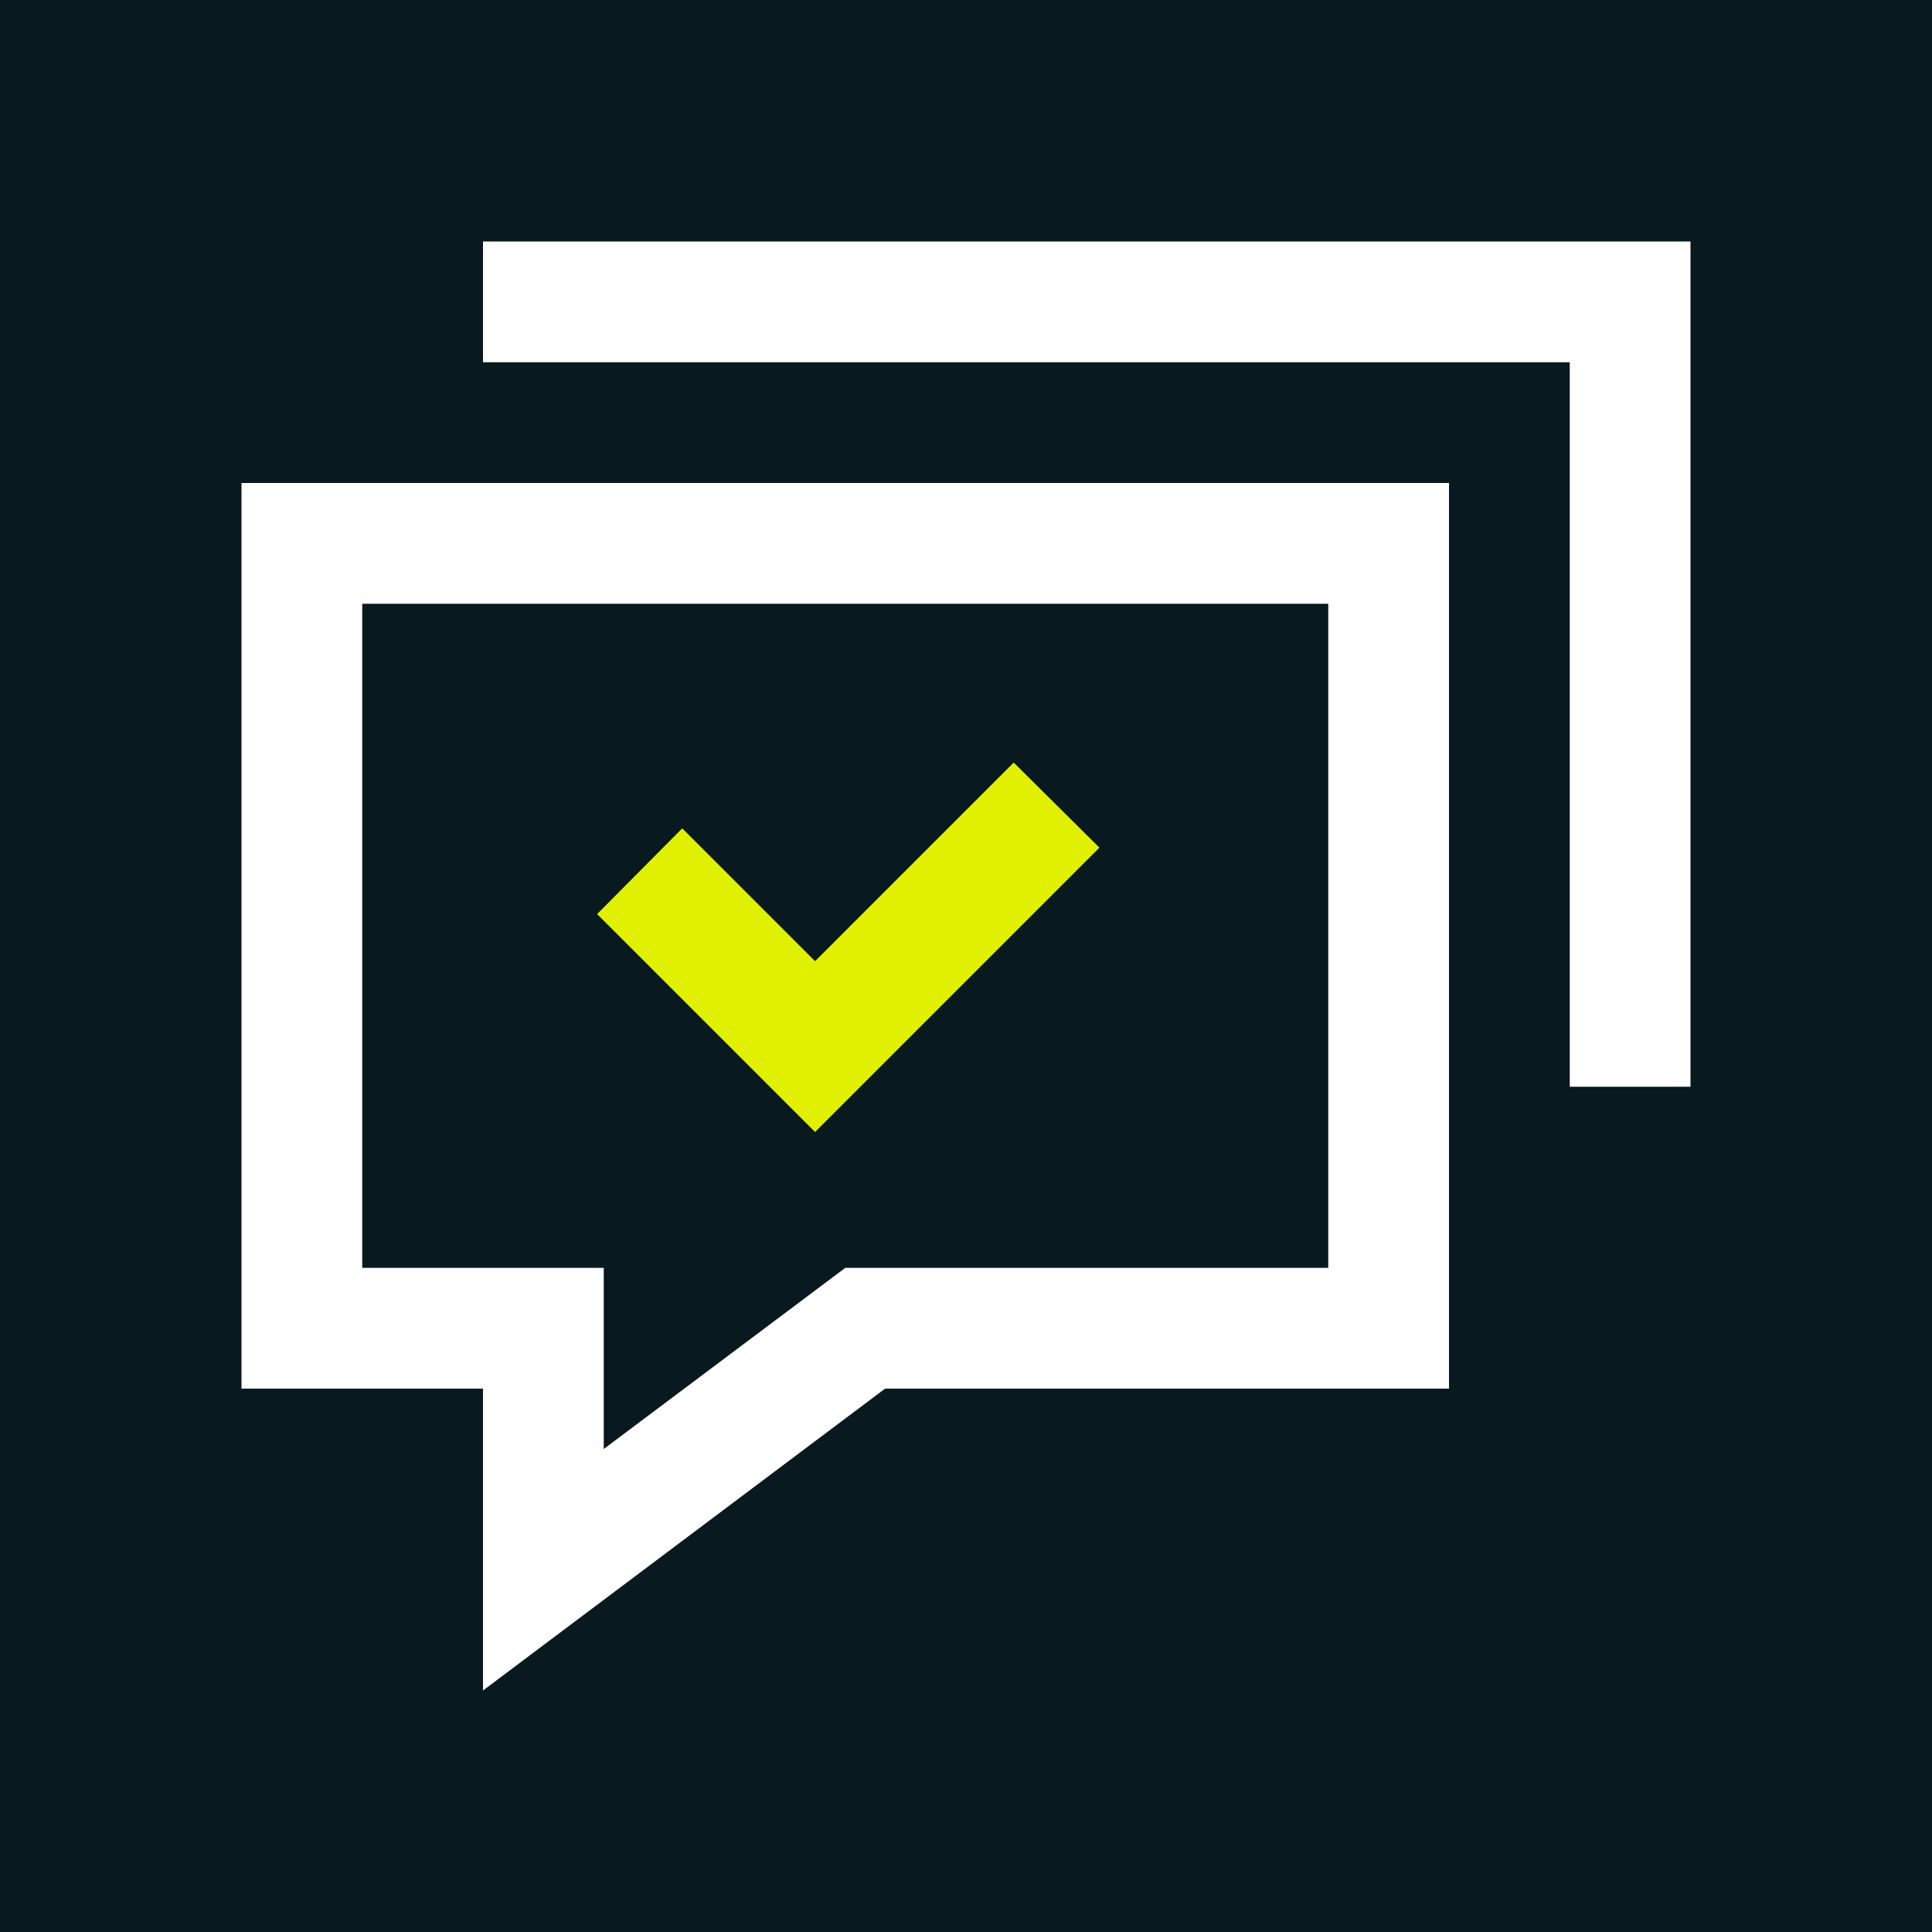 <?xml version="1.0" encoding="UTF-8"?>
<svg xmlns="http://www.w3.org/2000/svg" viewBox="0 0 32 32">
  <defs>
    <style>
      .cls-1 {
        fill: #e1f000;
      }

      .cls-1, .cls-2, .cls-3 {
        stroke-width: 0px;
      }

      .cls-2 {
        fill: #08191f;
      }

      .cls-3 {
        fill: #fff;
      }
    </style>
  </defs>
  <g id="HG">
    <rect class="cls-2" width="32" height="32"/>
  </g>
  <g id="White_Lime" data-name="White&amp;amp;Lime">
    <g>
      <polygon class="cls-3" points="8 4 8 6 26 6 26 18 28 18 28 4 8 4"/>
      <path class="cls-3" d="M4,23h4v5l6.66-5h9.34v-15H4v15ZM6,10h16v11h-8l-4,3v-3h-4v-11Z"/>
    </g>
    <polygon class="cls-1" points="13.5 15.92 11.3 13.72 9.89 15.14 13.5 18.75 18.21 14.04 16.79 12.63 13.5 15.92"/>
  </g>
</svg>